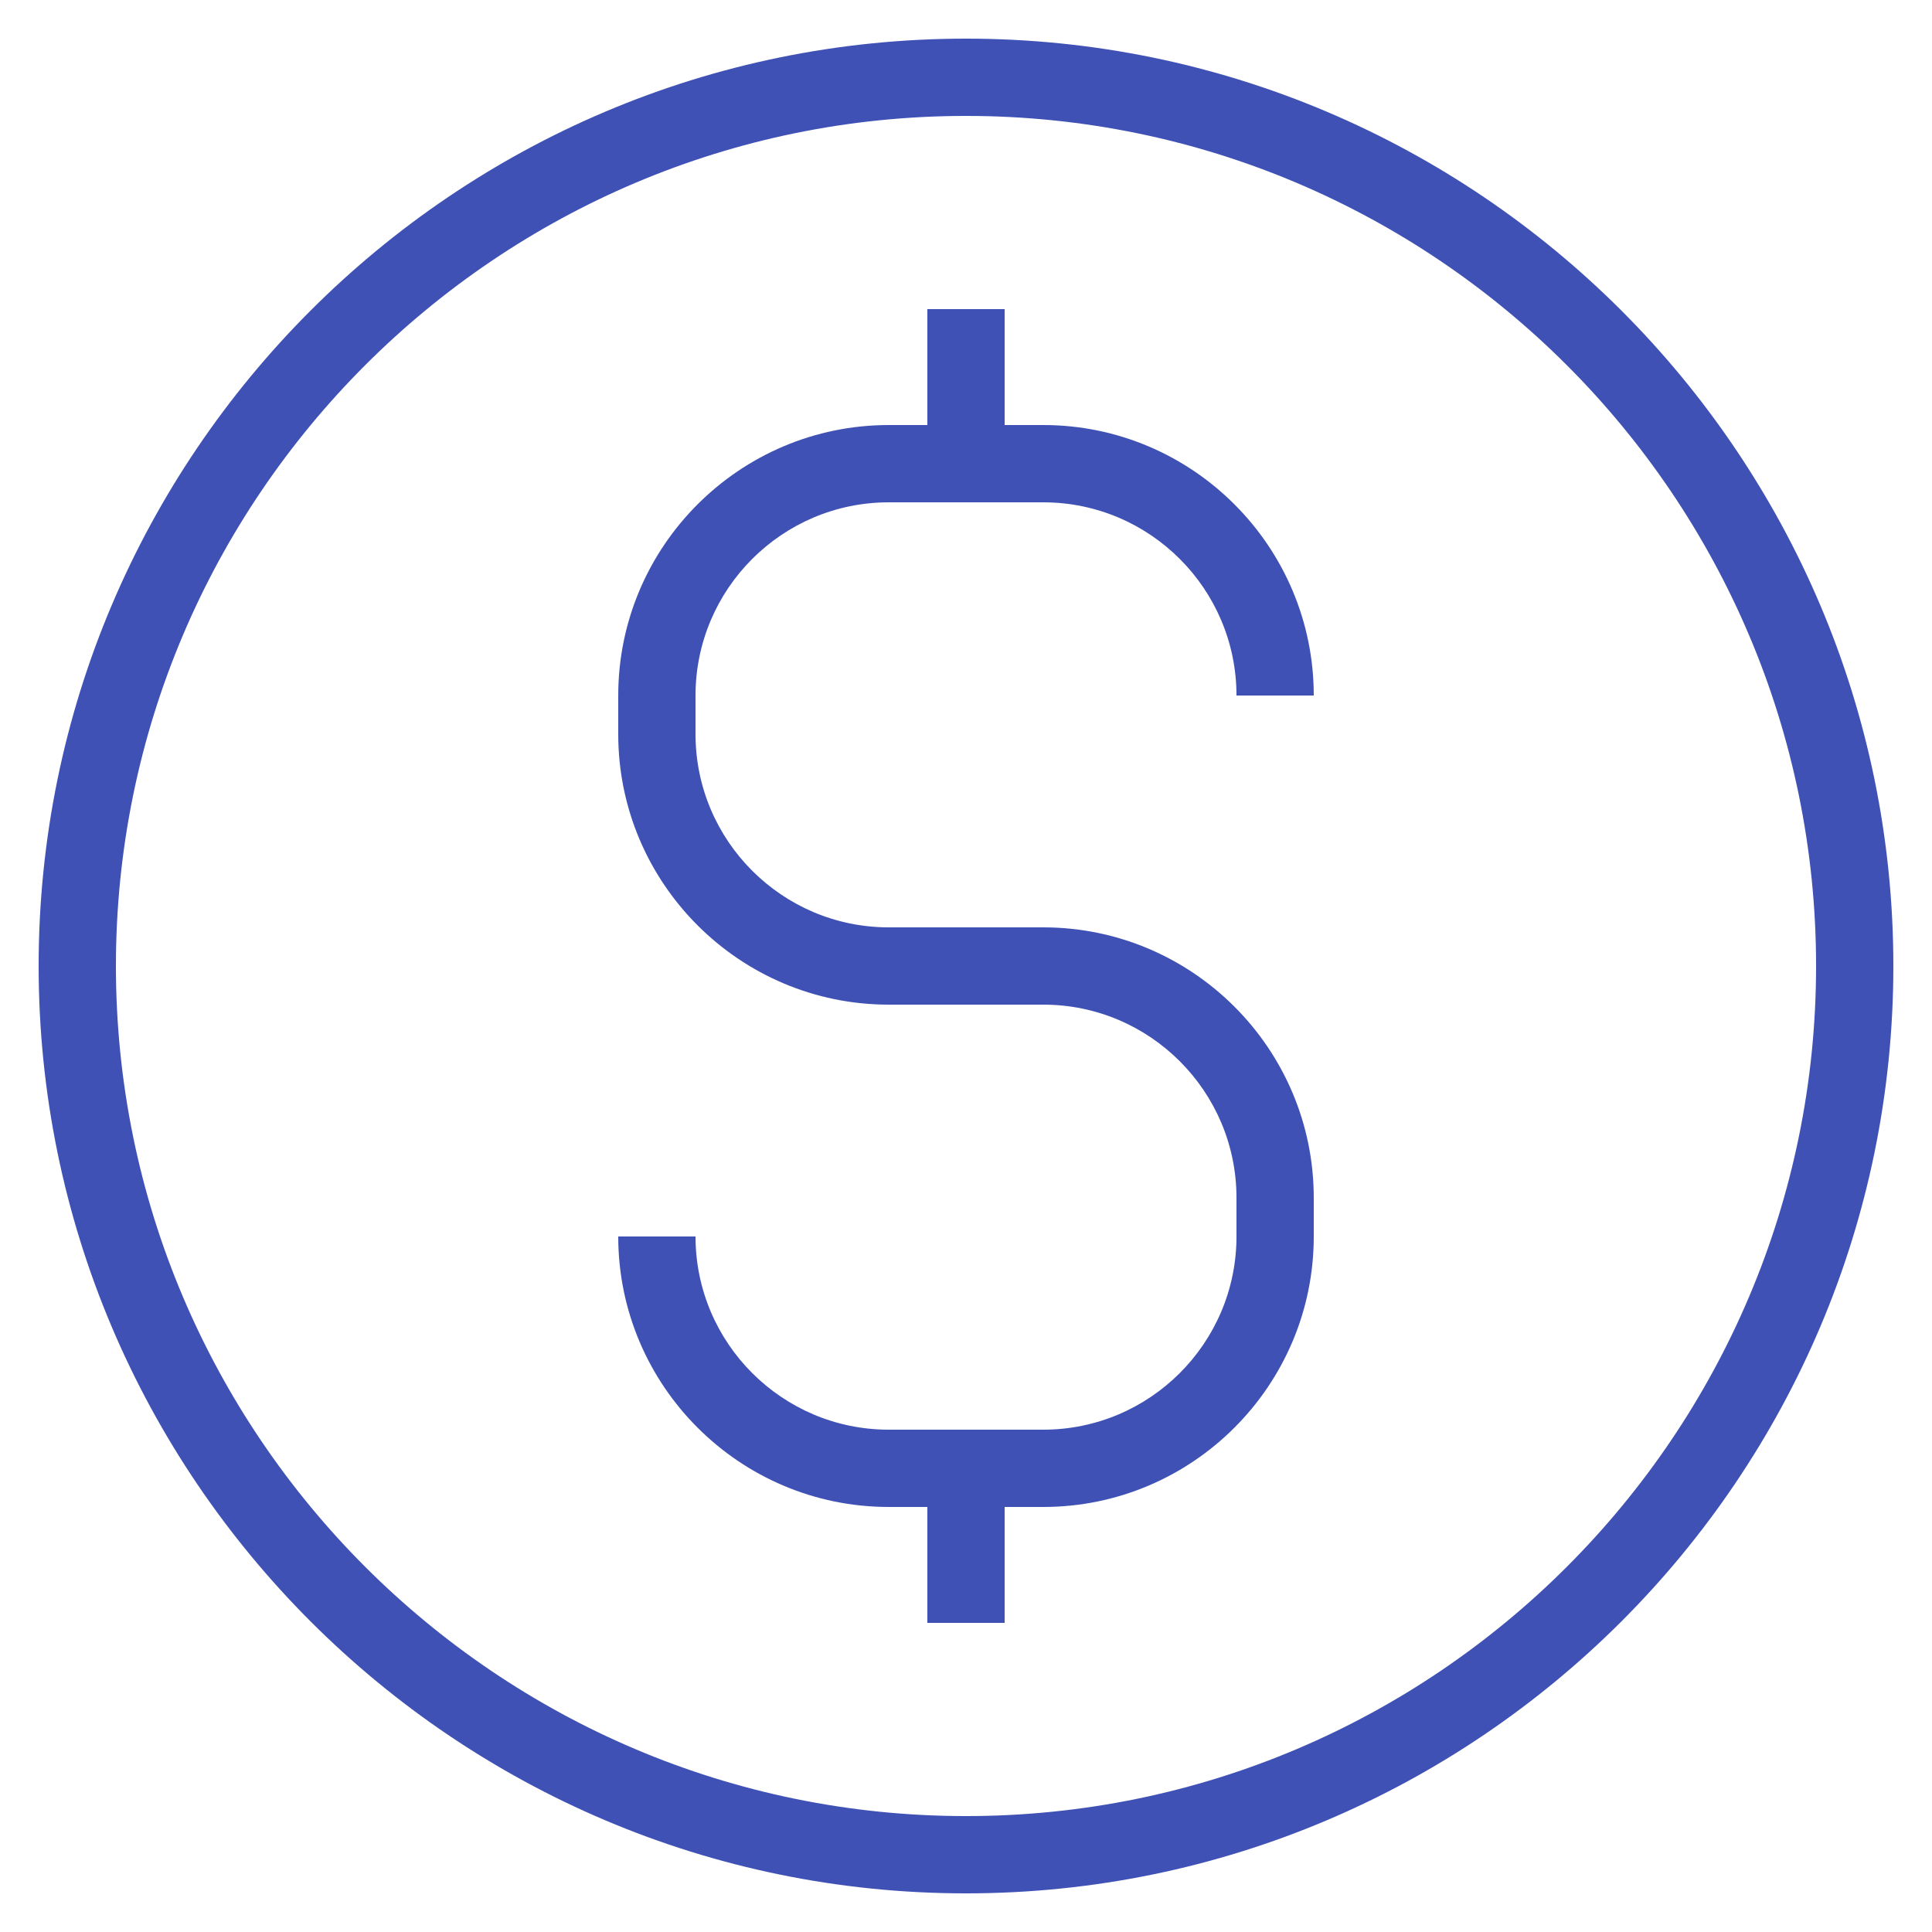<svg width="50" height="50" xmlns="http://www.w3.org/2000/svg">

 <g>
  <title>background</title>
  <rect fill="none" id="canvas_background" height="402" width="582" y="-1" x="-1"/>
 </g>
 <g>
  <title>Layer 1</title>
  <path fill="#3f51b5" id="svg_1" d="m25,1c-13.233,0 -24,10.767 -24,24s10.767,24 24,24s24,-10.767 24,-24s-10.767,-24 -24,-24zm0,46c-12.131,0 -22,-9.869 -22,-22s9.869,-22 22,-22s22,9.869 22,22s-9.869,22 -22,22z"/>
  <path fill="#3f51b5" id="svg_2" d="m23,13l4,0c2.757,0 5,2.243 5,5l2,0c0,-3.86 -3.141,-7 -7,-7l-1,0l0,-3l-2,0l0,3l-1,0c-3.859,0 -7,3.14 -7,7l0,1c0,3.86 3.141,7 7,7l4,0c2.757,0 5,2.243 5,5l0,1c0,2.757 -2.243,5 -5,5l-4,0c-2.757,0 -5,-2.243 -5,-5l-2,0c0,3.86 3.141,7 7,7l1,0l0,3l2,0l0,-3l1,0c3.859,0 7,-3.14 7,-7l0,-1c0,-3.86 -3.141,-7 -7,-7l-4,0c-2.757,0 -5,-2.243 -5,-5l0,-1c0,-2.757 2.243,-5 5,-5z"/>
 </g>
</svg>